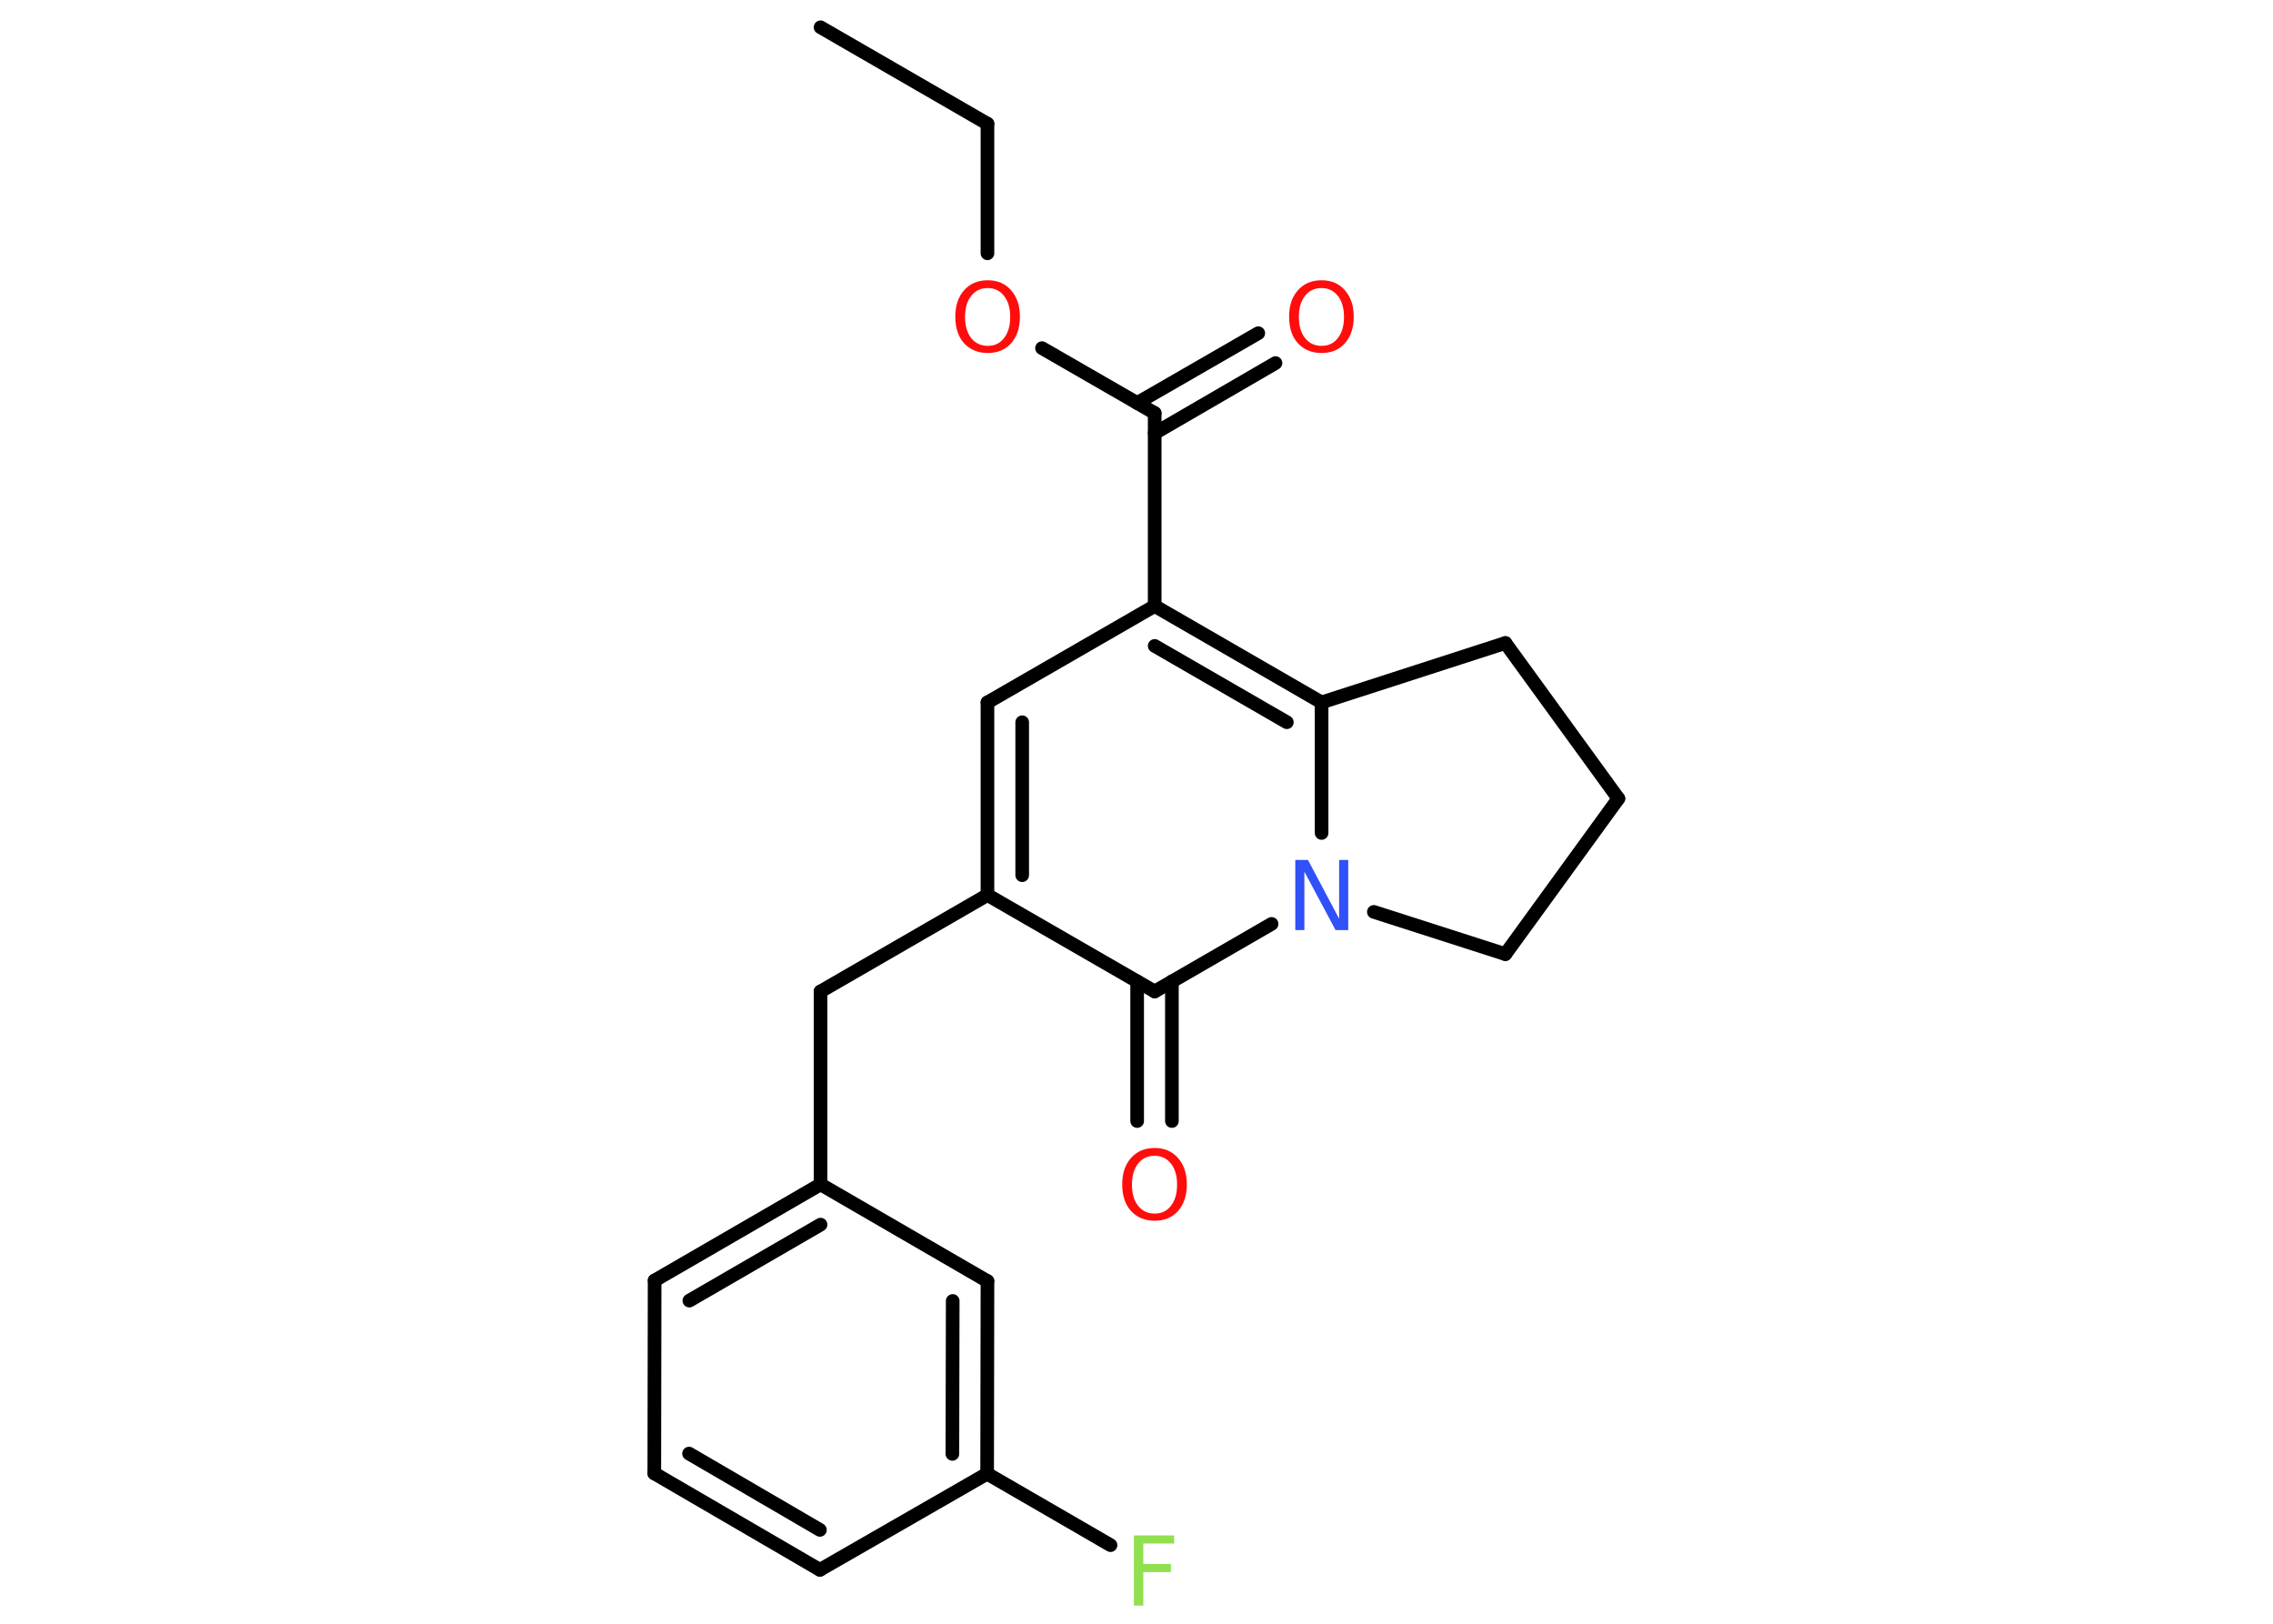 <?xml version='1.0' encoding='UTF-8'?>
<!DOCTYPE svg PUBLIC "-//W3C//DTD SVG 1.1//EN" "http://www.w3.org/Graphics/SVG/1.1/DTD/svg11.dtd">
<svg version='1.2' xmlns='http://www.w3.org/2000/svg' xmlns:xlink='http://www.w3.org/1999/xlink' width='70.0mm' height='50.0mm' viewBox='0 0 70.0 50.0'>
  <desc>Generated by the Chemistry Development Kit (http://github.com/cdk)</desc>
  <g stroke-linecap='round' stroke-linejoin='round' stroke='#000000' stroke-width='.42' fill='#FF0D0D'>
    <rect x='.0' y='.0' width='70.0' height='50.0' fill='#FFFFFF' stroke='none'/>
    <g id='mol1' class='mol'>
      <line id='mol1bnd1' class='bond' x1='25.27' y1='.84' x2='30.41' y2='3.81'/>
      <line id='mol1bnd2' class='bond' x1='30.41' y1='3.81' x2='30.41' y2='7.8'/>
      <line id='mol1bnd3' class='bond' x1='32.09' y1='10.72' x2='35.56' y2='12.72'/>
      <g id='mol1bnd4' class='bond'>
        <line x1='35.02' y1='12.41' x2='38.75' y2='10.26'/>
        <line x1='35.56' y1='13.34' x2='39.28' y2='11.18'/>
      </g>
      <line id='mol1bnd5' class='bond' x1='35.56' y1='12.72' x2='35.56' y2='18.66'/>
      <line id='mol1bnd6' class='bond' x1='35.56' y1='18.66' x2='30.41' y2='21.63'/>
      <g id='mol1bnd7' class='bond'>
        <line x1='30.41' y1='21.63' x2='30.41' y2='27.56'/>
        <line x1='31.48' y1='22.24' x2='31.48' y2='26.95'/>
      </g>
      <line id='mol1bnd8' class='bond' x1='30.41' y1='27.56' x2='25.27' y2='30.53'/>
      <line id='mol1bnd9' class='bond' x1='25.27' y1='30.53' x2='25.27' y2='36.47'/>
      <g id='mol1bnd10' class='bond'>
        <line x1='25.27' y1='36.47' x2='20.16' y2='39.43'/>
        <line x1='25.27' y1='37.71' x2='21.23' y2='40.05'/>
      </g>
      <line id='mol1bnd11' class='bond' x1='20.16' y1='39.43' x2='20.15' y2='45.37'/>
      <g id='mol1bnd12' class='bond'>
        <line x1='20.15' y1='45.37' x2='25.25' y2='48.34'/>
        <line x1='21.22' y1='44.76' x2='25.25' y2='47.11'/>
      </g>
      <line id='mol1bnd13' class='bond' x1='25.25' y1='48.34' x2='30.4' y2='45.38'/>
      <line id='mol1bnd14' class='bond' x1='30.4' y1='45.38' x2='34.2' y2='47.58'/>
      <g id='mol1bnd15' class='bond'>
        <line x1='30.4' y1='45.38' x2='30.41' y2='39.45'/>
        <line x1='29.33' y1='44.77' x2='29.34' y2='40.06'/>
      </g>
      <line id='mol1bnd16' class='bond' x1='25.27' y1='36.47' x2='30.41' y2='39.45'/>
      <line id='mol1bnd17' class='bond' x1='30.41' y1='27.56' x2='35.56' y2='30.53'/>
      <g id='mol1bnd18' class='bond'>
        <line x1='36.09' y1='30.22' x2='36.09' y2='34.52'/>
        <line x1='35.02' y1='30.22' x2='35.02' y2='34.52'/>
      </g>
      <line id='mol1bnd19' class='bond' x1='35.56' y1='30.53' x2='39.16' y2='28.45'/>
      <line id='mol1bnd20' class='bond' x1='40.7' y1='25.65' x2='40.7' y2='21.63'/>
      <g id='mol1bnd21' class='bond'>
        <line x1='40.7' y1='21.63' x2='35.56' y2='18.66'/>
        <line x1='39.63' y1='22.24' x2='35.56' y2='19.89'/>
      </g>
      <line id='mol1bnd22' class='bond' x1='40.7' y1='21.63' x2='46.36' y2='19.8'/>
      <line id='mol1bnd23' class='bond' x1='46.36' y1='19.8' x2='49.84' y2='24.59'/>
      <line id='mol1bnd24' class='bond' x1='49.84' y1='24.59' x2='46.36' y2='29.38'/>
      <line id='mol1bnd25' class='bond' x1='42.31' y1='28.08' x2='46.36' y2='29.38'/>
      <path id='mol1atm3' class='atom' d='M30.42 8.87q-.32 .0 -.51 .24q-.19 .24 -.19 .65q.0 .41 .19 .65q.19 .24 .51 .24q.32 .0 .5 -.24q.19 -.24 .19 -.65q.0 -.41 -.19 -.65q-.19 -.24 -.5 -.24zM30.42 8.63q.45 .0 .72 .31q.27 .31 .27 .81q.0 .51 -.27 .82q-.27 .3 -.72 .3q-.45 .0 -.73 -.3q-.27 -.3 -.27 -.82q.0 -.51 .27 -.81q.27 -.31 .73 -.31z' stroke='none'/>
      <path id='mol1atm5' class='atom' d='M40.7 8.87q-.32 .0 -.51 .24q-.19 .24 -.19 .65q.0 .41 .19 .65q.19 .24 .51 .24q.32 .0 .5 -.24q.19 -.24 .19 -.65q.0 -.41 -.19 -.65q-.19 -.24 -.5 -.24zM40.7 8.63q.45 .0 .72 .31q.27 .31 .27 .81q.0 .51 -.27 .82q-.27 .3 -.72 .3q-.45 .0 -.73 -.3q-.27 -.3 -.27 -.82q.0 -.51 .27 -.81q.27 -.31 .73 -.31z' stroke='none'/>
      <path id='mol1atm15' class='atom' d='M34.92 47.28h1.24v.25h-.95v.63h.85v.25h-.85v1.03h-.29v-2.16z' stroke='none' fill='#90E050'/>
      <path id='mol1atm18' class='atom' d='M35.56 35.59q-.32 .0 -.51 .24q-.19 .24 -.19 .65q.0 .41 .19 .65q.19 .24 .51 .24q.32 .0 .5 -.24q.19 -.24 .19 -.65q.0 -.41 -.19 -.65q-.19 -.24 -.5 -.24zM35.56 35.35q.45 .0 .72 .31q.27 .31 .27 .81q.0 .51 -.27 .82q-.27 .3 -.72 .3q-.45 .0 -.73 -.3q-.27 -.3 -.27 -.82q.0 -.51 .27 -.81q.27 -.31 .73 -.31z' stroke='none'/>
      <path id='mol1atm19' class='atom' d='M39.89 26.48h.39l.96 1.81v-1.81h.28v2.16h-.39l-.96 -1.8v1.8h-.28v-2.16z' stroke='none' fill='#3050F8'/>
    </g>
  </g>
</svg>
